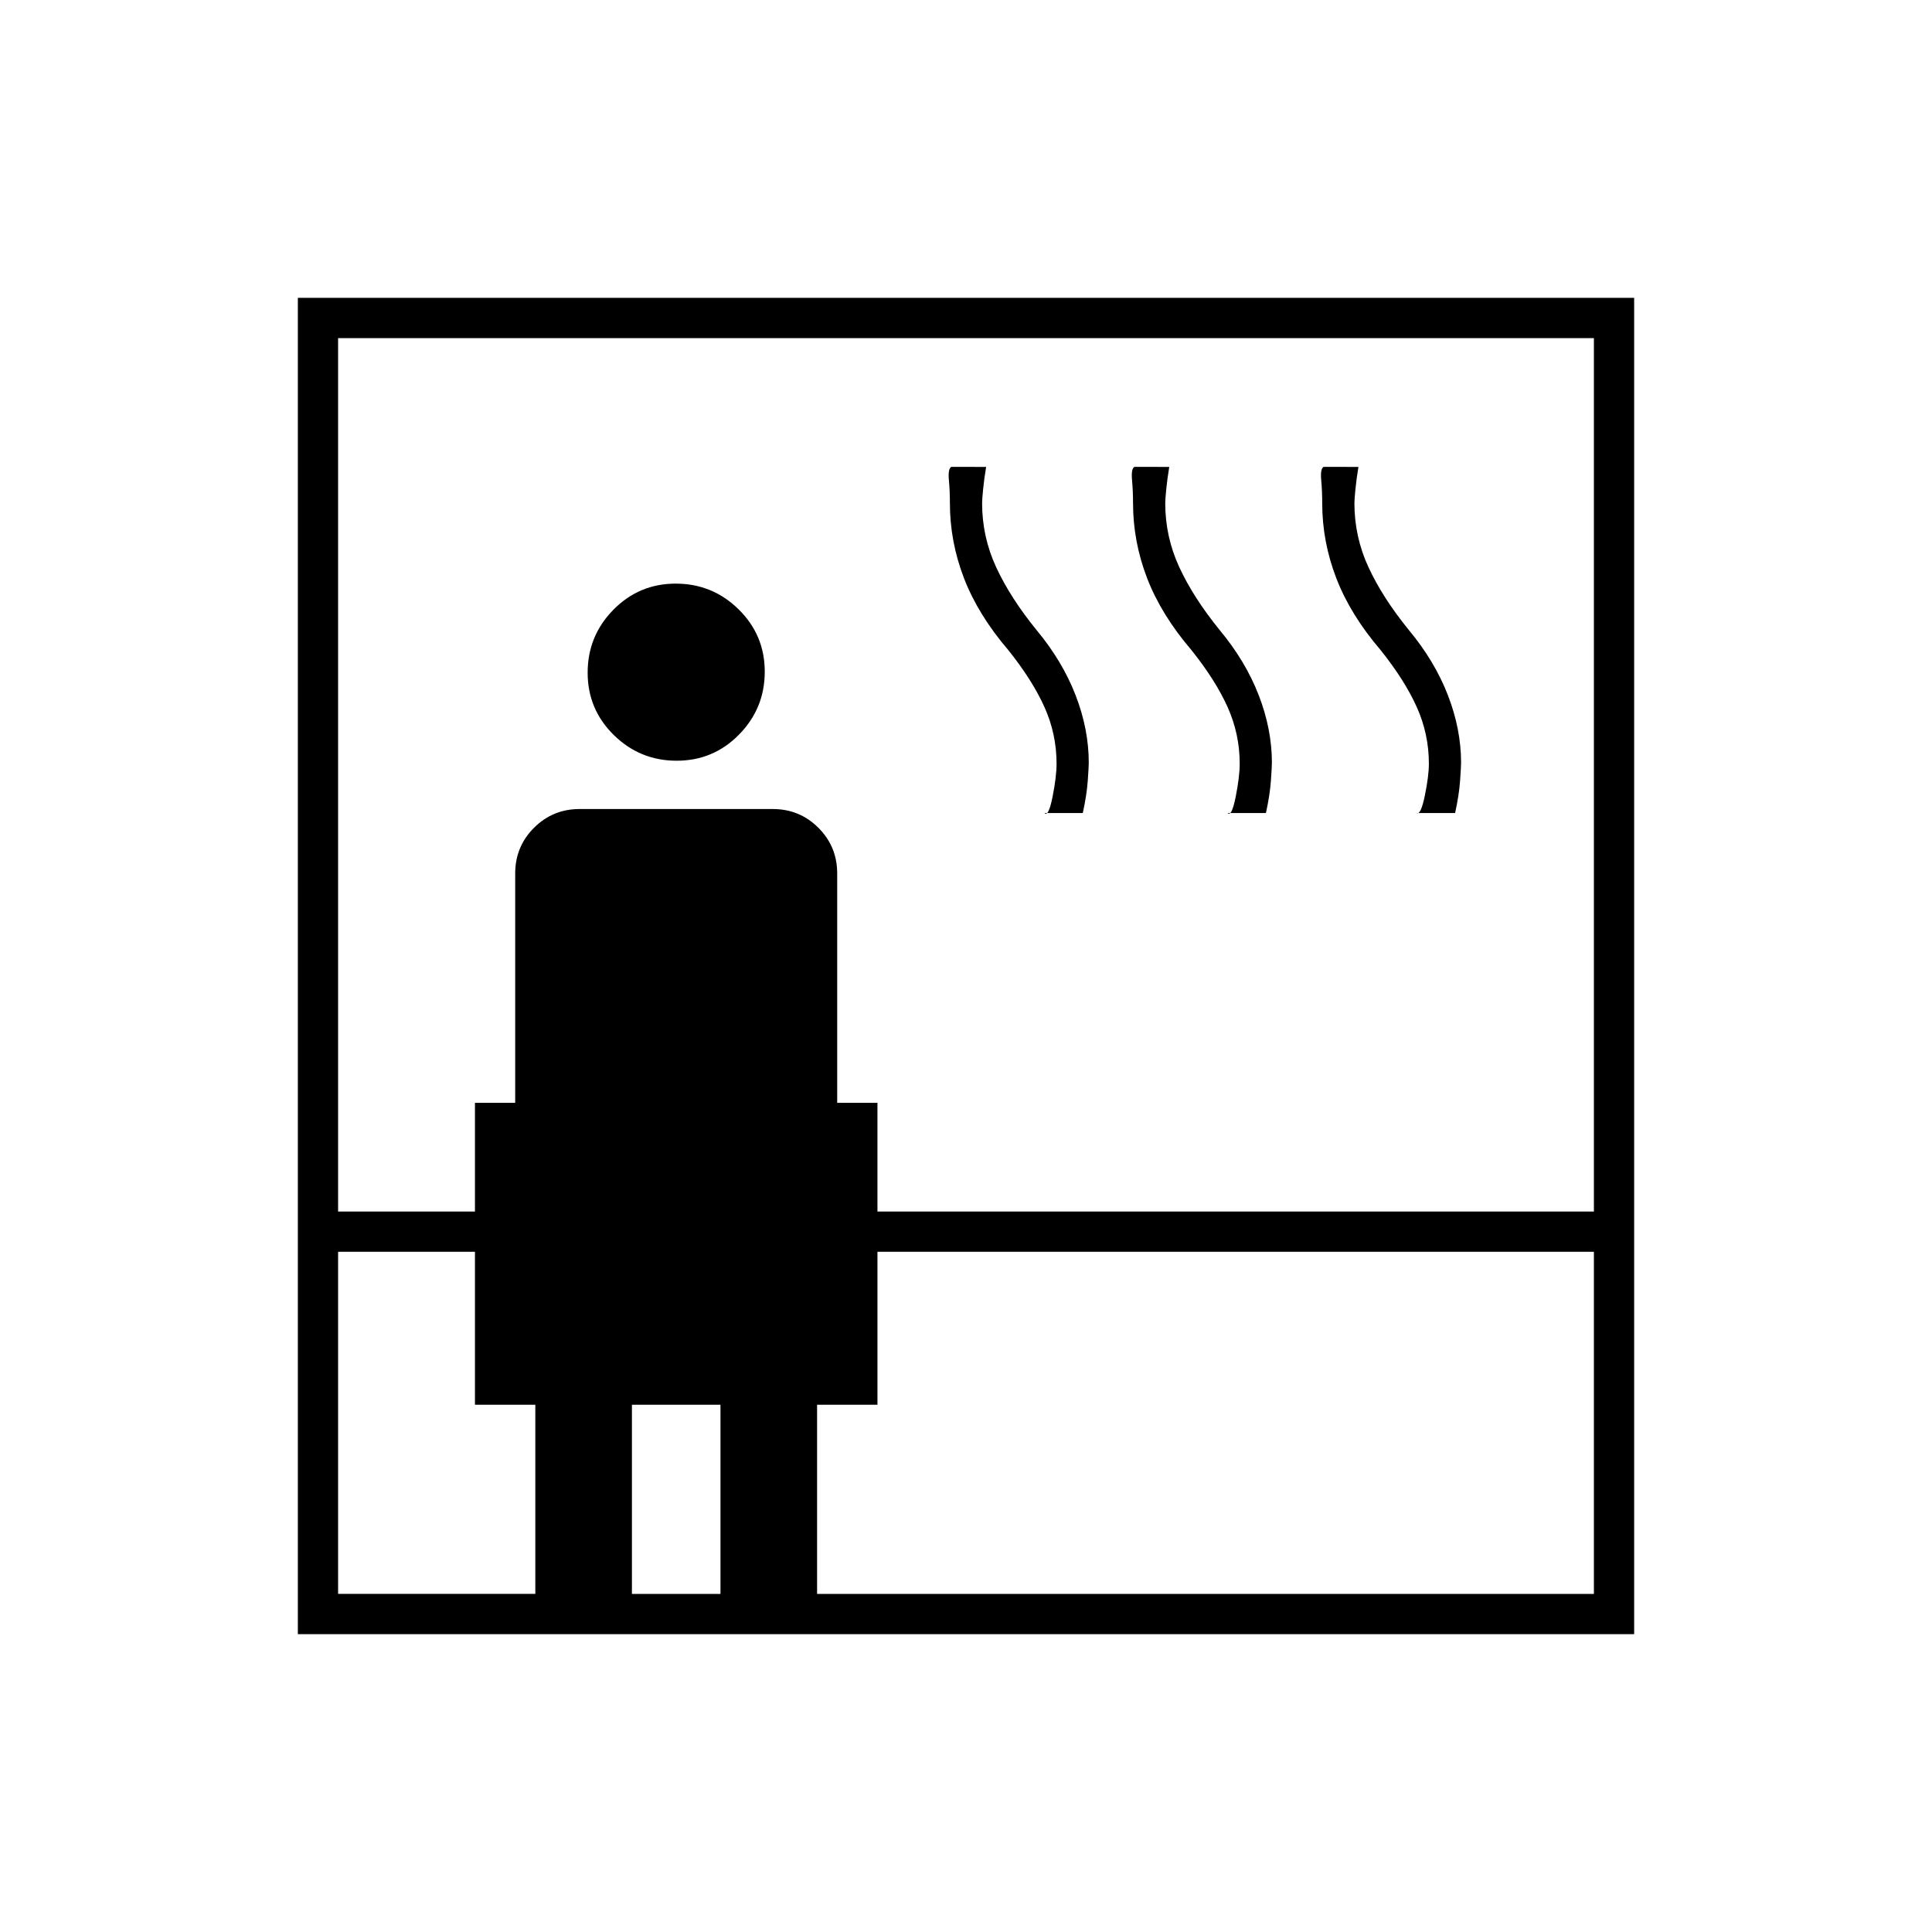 <svg xmlns="http://www.w3.org/2000/svg" height="20" viewBox="0 96 960 960" width="20"><path d="M148 908V244h664v664H148Zm20-190v170h98v-94h-30v-76h-68Zm0-20h68v-54h20V530q0-13.333 9.333-22.667Q274.667 498 288 498h96q13.333 0 22.667 9.333Q416 516.667 416 530v114h20v54h356V264H168v434Zm168.235-224Q318 474 305 461.235q-13-12.764-13-31Q292 412 304.765 399q12.764-13 31-13Q354 386 367 398.765q13 12.764 13 31Q380 448 367.235 461q-12.764 13-31 13ZM314 888h44v-94h-44v94Zm92 0h386V718H436v76h-30v94Zm113-388q2 2 4-8.025t2-16.528q0-14.707-6-28.077Q513 434 501 419q-15-17.532-22-35.703-7-18.17-7-37.297 0-6-.5-11.5t1.167-6.5H490q-1 6-1.5 11.129T488 346q0 16.75 7 31.875T515 409q12.882 15.475 19.441 32.407Q541 458.339 541 475q0 2-.5 9t-2.468 16H519Zm91 0q2 2 4-8.025t2-16.528q0-14.707-6-28.077Q604 434 592 419q-15-17.532-22-35.703-7-18.17-7-37.297 0-6-.5-11.5t1.167-6.5H581q-1 6-1.5 11.129T579 346q0 16.75 7 31.875T606 409q12.882 15.475 19.441 32.407Q632 458.339 632 475q0 2-.5 9t-2.468 16H610Zm94 0q2 1 4-8.7t2-15.853q0-14.707-6-28.077Q698 434 686 419q-15-17.532-22-35.703-7-18.17-7-37.297 0-6-.5-11.5t1.167-6.5H675q-1 6-1.5 11.129T673 346q0 16.75 7 31.875T700 409q12.882 15.475 19.441 32.407Q726 458.339 726 475q0 2-.5 9t-2.468 16H704Z"/></svg>